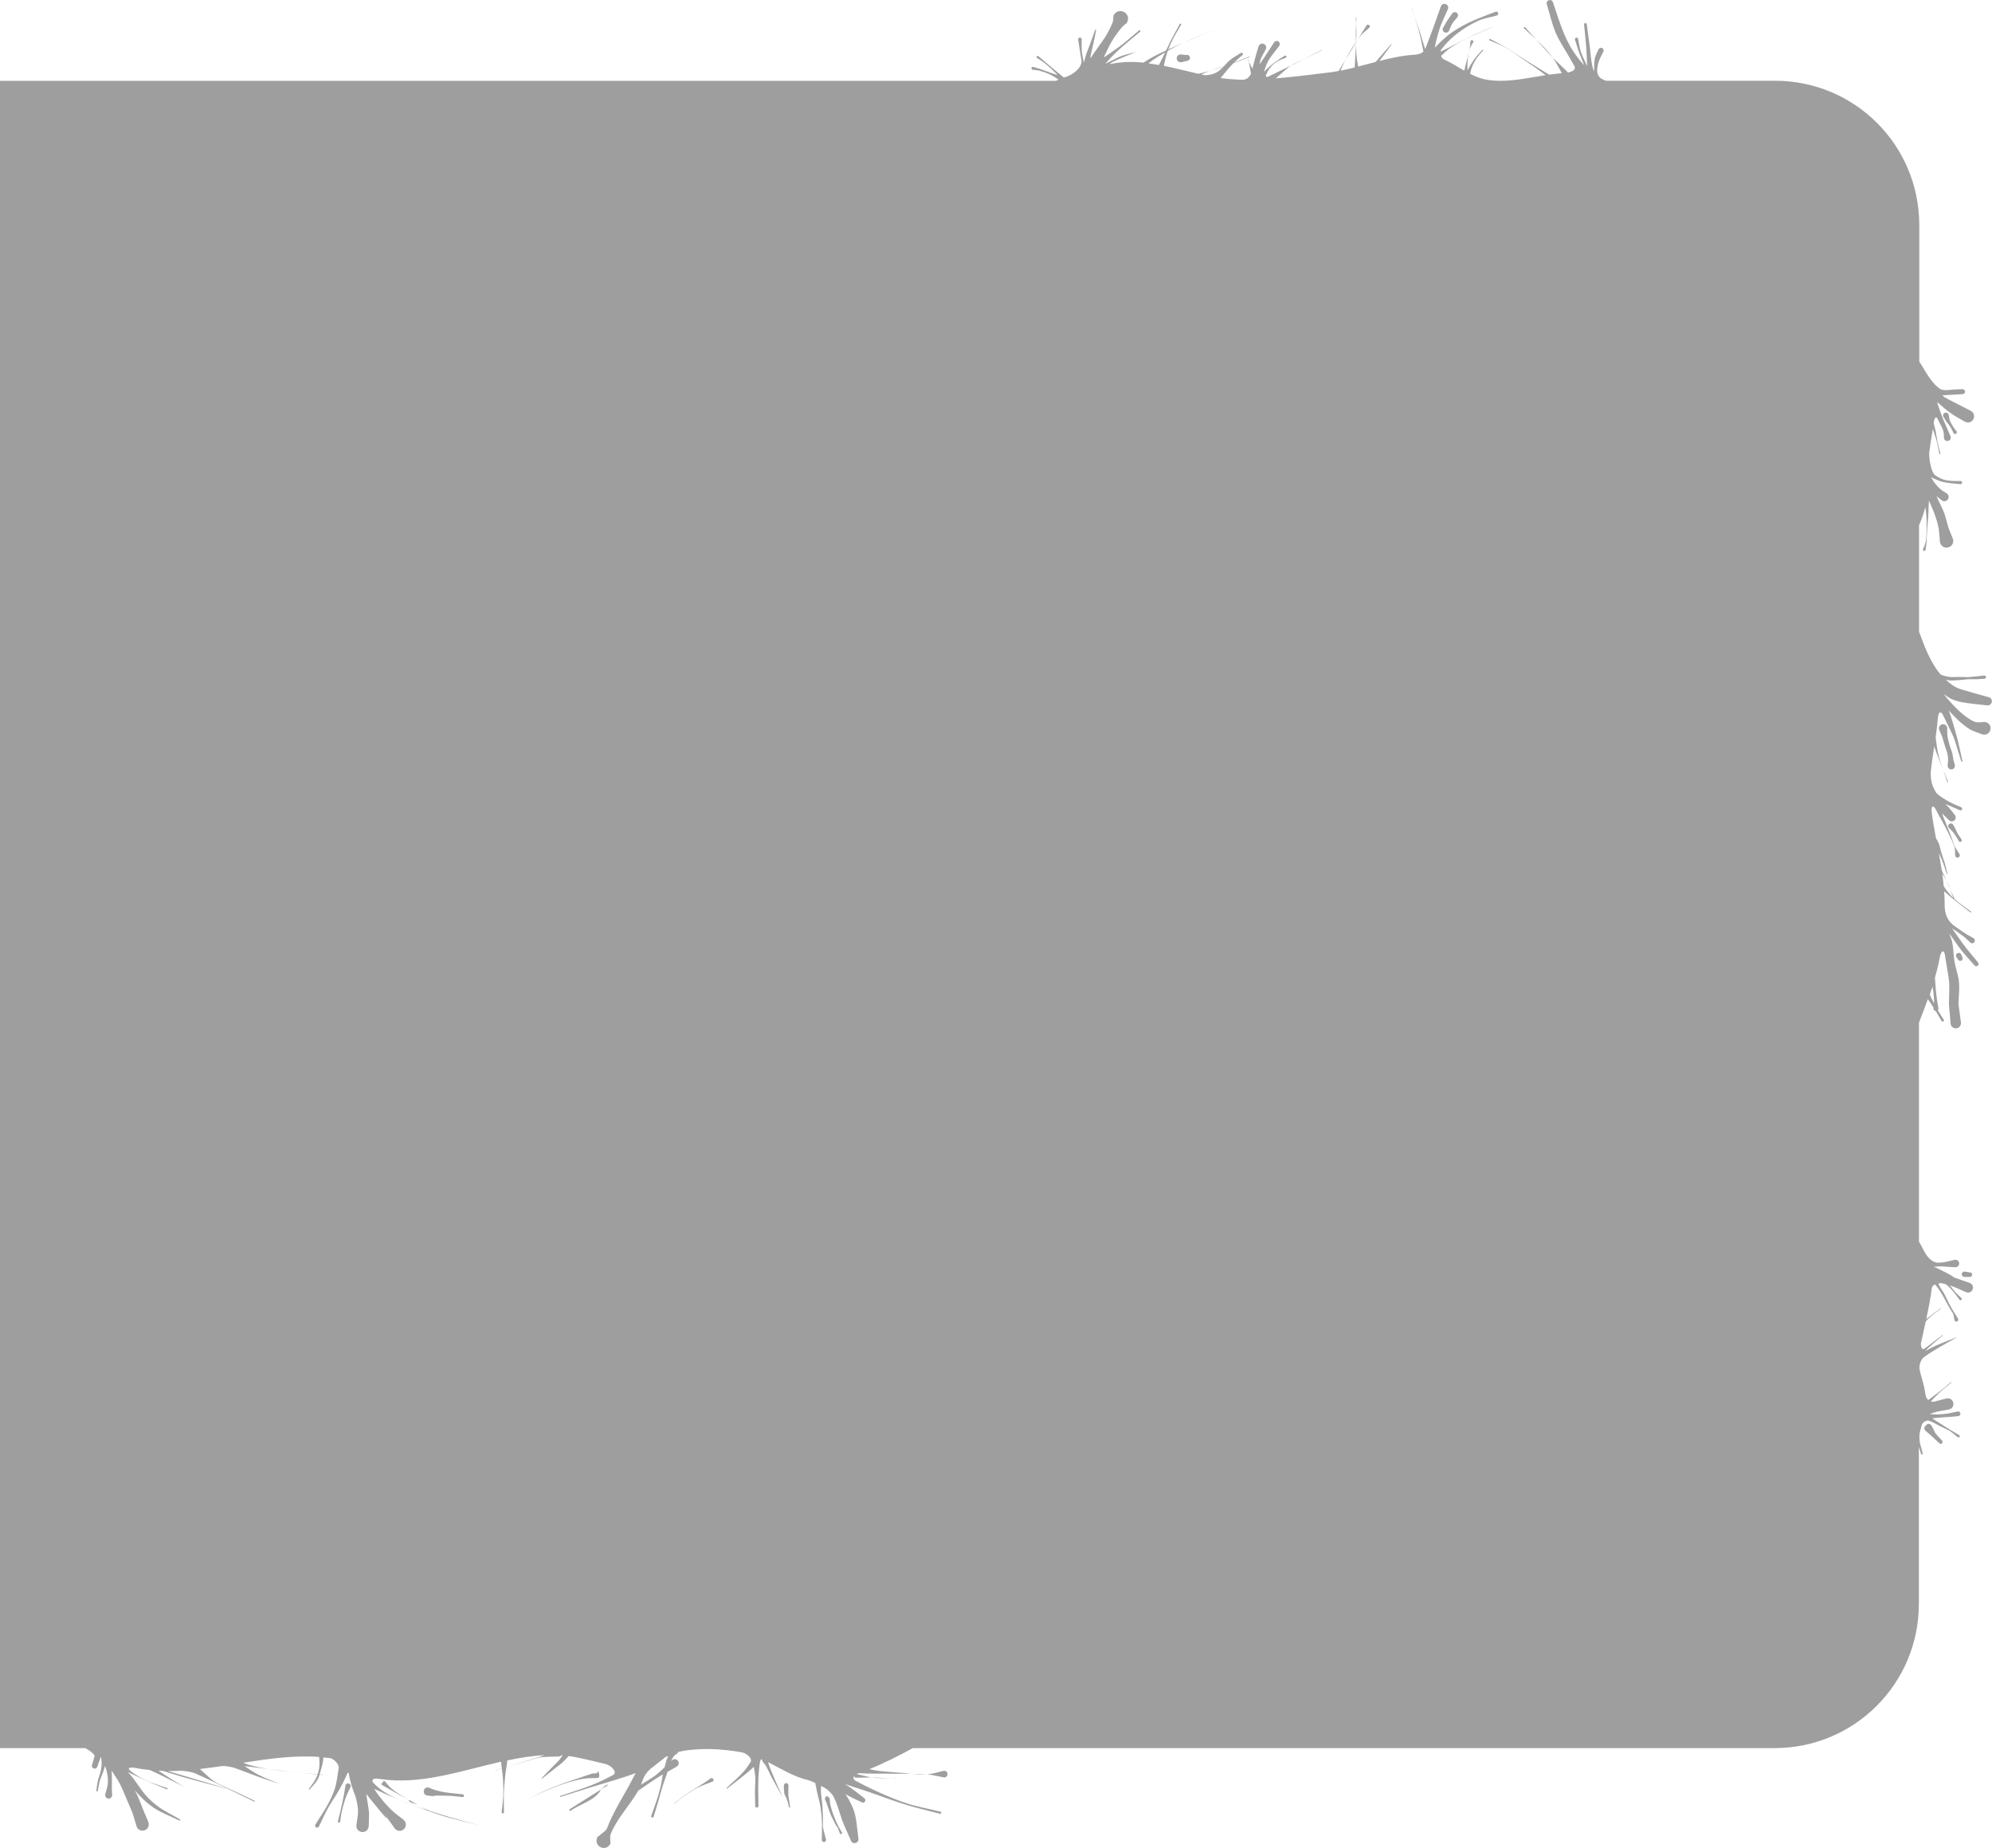 <?xml version="1.0" encoding="UTF-8" standalone="no"?>
<svg
   xmlns:dc="http://purl.org/dc/elements/1.1/"
   xmlns:cc="http://creativecommons.org/ns#"
   xmlns:rdf="http://www.w3.org/1999/02/22-rdf-syntax-ns#"
   xmlns:svg="http://www.w3.org/2000/svg"
   xmlns="http://www.w3.org/2000/svg"
   xmlns:sodipodi="http://sodipodi.sourceforge.net/DTD/sodipodi-0.dtd"
   xmlns:inkscape="http://www.inkscape.org/namespaces/inkscape"
   width="97.716mm"
   height="90.642mm"
   viewBox="0 0 97.716 90.642"
   version="1.1"
   id="svg5574"
   inkscape:version="1.0 (4035a4fb49, 2020-05-01)"
   sodipodi:docname="logogram_inventory_background.svg"
   inkscape:export-filename="D:\Calcatz\Icon Pack\Adventure Narative Inspired by Arrival\GUI\Inventory\png\logogram_inventory_background.png"
   inkscape:export-xdpi="96"
   inkscape:export-ydpi="96">
  <defs
     id="defs5568" />
  <sodipodi:namedview
     id="base"
     pagecolor="#ffffff"
     bordercolor="#666666"
     borderopacity="1.0"
     inkscape:pageopacity="0.0"
     inkscape:pageshadow="2"
     inkscape:zoom="0.91002265"
     inkscape:cx="162.78721"
     inkscape:cy="185.24584"
     inkscape:document-units="mm"
     inkscape:current-layer="layer1"
     inkscape:document-rotation="0"
     showgrid="false"
     fit-margin-top="0"
     fit-margin-left="0"
     fit-margin-right="0"
     fit-margin-bottom="0"
     inkscape:window-width="1366"
     inkscape:window-height="705"
     inkscape:window-x="-8"
     inkscape:window-y="-8"
     inkscape:window-maximized="1" />
  <g
     inkscape:label="Layer 1"
     inkscape:groupmode="layer"
     id="layer1"
     transform="translate(-50.487,-34.313)">
    <path
       sodipodi:nodetypes="cccssccccccsssscsscssscsscsccccscscsccscccsccsscsccsscsscccscscccccccccccccsccscccsccccsccccccscccccccccscccccccscscccscccsccsccccccsscccscsccccccccsccscscccsccscscccscccccccccsccsscccscsccccscccsscsccsccsccscccscscccsccsccccccscscsccccscccccccccccccccccccsccssccsccccccccssccccsccccccccscccscsccccccscsscscssccscccsccsscccccsccscsccccsccccccssssccscscssccscccssccsccccscssccsccccccccccccsscscccscccsccsccscccccccsccsscsccscccscscscccsccccscssccsccccccccsccccscccccsccccccccccccsccscccccssccsccsccccsscccscccccccccccccsscsccssccscccscsscscccscccsscsccscscscccccccsscsccccsccscccscccccsccsccccccscssccscsccsccsscccccccsccscccccccscsscscccssccccccscsccscsccccccssscccsccccccssccccscccccccscsccscsscsssccscssccccccccccccccccccccccssccsccscsssssccccscssccsccccccccccscsccsccsscccscscccccsscccccccsccccssccsccssssccscssccccccccssscsscsscsccccccccccsscscccscccccscsccscssssscscsscscccccscccsscccccccccccsccscccsccccccccccccsccccssccscccccccccccccccscscccc"
       id="rect7079"
       style="fill:#000000;fill-opacity:0.38;stroke-width:1.365;stroke-linecap:round;paint-order:markers stroke fill"
       d="m 126.525,34.313 -0.016,0.006 c -0.096,-2.14e-4 -0.189,0.089 -0.142,0.215 0.144,0.46 0.244,0.937 0.432,1.381 0.168,0.398 0.414,0.758 0.63,1.132 0.146,0.251 0.225,0.392 0.307,0.537 0.048,0.162 -0.14,0.249 -0.344,0.288 0,-0.014 -0.011,-0.027 -0.021,-0.041 -0.489,-0.471 -0.598,-0.572 -0.713,-0.69 0.174,0.238 0.301,0.506 0.443,0.764 -0.207,0.015 -0.415,0.04 -0.623,0.07 -0.11,-0.067 -0.218,-0.135 -0.328,-0.202 -0.295,-0.179 -0.589,-0.36 -0.882,-0.544 -0.315,-0.198 -0.621,-0.41 -0.94,-0.601 -0.239,-0.143 -0.49,-0.266 -0.734,-0.398 -0.045,-0.024 -0.079,0.041 -0.034,0.065 0.255,0.114 0.521,0.204 0.763,0.342 0.324,0.183 0.622,0.408 0.93,0.617 0.378,0.256 0.717,0.484 1.053,0.746 -0.733,0.115 -1.47,0.275 -2.195,0.277 h -0.024 c -0.24,-7.94e-4 -0.478,-0.018 -0.714,-0.062 -0.27,-0.05 -0.524,-0.154 -0.771,-0.281 0.046,-0.257 0.139,-0.484 0.303,-0.737 0.095,-0.146 0.22,-0.271 0.331,-0.406 0.021,-0.026 -0.016,-0.056 -0.036,-0.03 -0.117,0.135 -0.244,0.261 -0.351,0.404 -0.145,0.193 -0.267,0.391 -0.372,0.602 -0.027,-0.36 0.011,-0.713 0.115,-1.074 0.034,-0.114 0.112,-0.209 0.167,-0.314 0.031,-0.097 -0.107,-0.14 -0.138,-0.043 -0.013,0.119 -0.016,0.239 -0.038,0.356 -0.072,0.366 -0.186,0.723 -0.269,1.087 -0.33,-0.19 -0.655,-0.401 -0.995,-0.553 -0.059,-0.026 -0.112,-0.085 -0.144,-0.168 0.156,-0.139 0.299,-0.294 0.474,-0.408 0.728,-0.476 1.235,-0.654 2.021,-0.99 0.011,0 0,-0.014 0,-0.011 -0.332,0.143 -0.669,0.273 -0.995,0.428 -0.513,0.243 -1.004,0.532 -1.52,0.77 0,-0.027 0.011,-0.054 0.013,-0.083 0,0 0,-0.01 0.011,-0.012 0.452,-0.611 1.121,-1.093 1.8,-1.41 0.292,-0.136 0.619,-0.177 0.928,-0.266 0.132,-0.04 0.076,-0.227 -0.056,-0.187 -0.775,0.304 -1.383,0.503 -2.099,0.982 -0.301,0.202 -0.563,0.459 -0.819,0.716 -0.028,0.028 -0.037,0.038 -0.062,0.063 0.039,-0.24 0.105,-0.509 0.219,-0.882 0.107,-0.347 0.282,-0.669 0.422,-1.003 0.093,-0.245 -0.254,-0.377 -0.347,-0.132 -0.124,0.349 -0.244,0.699 -0.371,1.046 -0.243,0.661 -0.336,0.881 -0.396,1.039 v 0 -5.29e-4 c -0.104,-0.294 -0.181,-0.597 -0.278,-0.893 -0.084,-0.255 -0.173,-0.509 -0.261,-0.762 0.196,0.619 0.279,0.857 0.433,1.678 0.011,0.034 0.013,0.068 0.018,0.102 -0.125,0.121 -0.327,0.151 -0.446,0.158 -0.573,0.03 -1.142,0.156 -1.712,0.303 0.09,-0.127 0.233,-0.296 0.593,-0.804 0.011,-0.015 -0.011,-0.031 -0.021,-0.016 -0.517,0.601 -0.65,0.736 -0.754,0.868 -0.286,0.076 -0.572,0.151 -0.858,0.225 -0.08,-0.389 -0.097,-0.576 -0.104,-1.121 -0.018,0.342 -0.039,0.702 -0.066,1.166 -0.233,0.058 -0.466,0.114 -0.7,0.158 0.075,-0.183 0.155,-0.361 0.241,-0.533 -0.14,0.232 -0.29,0.48 -0.331,0.548 -0.13,0.023 -0.261,0.047 -0.392,0.063 -0.894,0.111 -1.792,0.227 -2.691,0.299 0.397,-0.348 0.585,-0.521 0.727,-0.619 -0.185,0.092 -0.33,0.162 -0.99,0.483 -0.089,0.044 -0.231,0.133 -0.223,-0.016 0.113,-0.249 0.235,-0.446 0.491,-0.636 0.143,-0.106 0.325,-0.149 0.487,-0.223 0.069,-0.039 0.013,-0.137 -0.055,-0.098 -0.151,0.1 -0.308,0.19 -0.453,0.298 -0.191,0.143 -0.392,0.308 -0.563,0.493 0.178,-0.61 0.321,-0.703 0.746,-1.272 0.121,-0.178 -0.131,-0.349 -0.252,-0.171 -0.155,0.239 -0.308,0.479 -0.465,0.717 -0.114,0.172 -0.18,0.262 -0.247,0.354 0.013,-0.057 0.018,-0.101 0.035,-0.171 0.053,-0.208 0.186,-0.386 0.279,-0.579 0.087,-0.256 -0.276,-0.379 -0.363,-0.123 -0.063,0.217 -0.133,0.431 -0.188,0.65 -0.051,0.203 -0.086,0.333 -0.113,0.441 -0.044,-0.084 -0.082,-0.16 -0.177,-0.347 -0.011,-0.046 -0.013,-0.061 -0.021,-0.115 0.011,0.023 -0.026,0.034 -0.033,0.011 0.035,0.071 0.024,0.048 0.054,0.105 0.059,0.331 0.093,0.496 0.112,0.584 -0.099,0.212 -0.248,0.301 -0.399,0.3 -0.113,-7.93e-4 -0.227,-2.64e-4 -0.34,-0.01 -0.252,-0.01 -0.503,-0.036 -0.754,-0.071 0.011,-0.013 0.021,-0.025 0.031,-0.038 0.165,-0.21 0.414,-0.509 0.596,-0.69 0.263,-0.093 0.523,-0.196 0.784,-0.294 0.018,-0.01 0.011,-0.033 -0.011,-0.027 -0.271,0.107 -0.506,0.199 -0.746,0.292 0.132,-0.128 0.276,-0.245 0.413,-0.368 0.07,-0.057 -0.011,-0.157 -0.081,-0.099 -0.169,0.108 -0.349,0.2 -0.506,0.325 -0.119,0.095 -0.218,0.211 -0.324,0.321 -0.223,0.068 -0.446,0.139 -0.665,0.22 0.236,-0.068 0.451,-0.138 0.657,-0.21 -0.021,0.022 -0.041,0.045 -0.063,0.066 -0.058,0.056 -0.119,0.109 -0.18,0.162 -0.252,0.173 -0.58,0.226 -0.762,0.187 -0.029,-0.01 -0.057,-0.014 -0.086,-0.02 0.117,-0.056 0.234,-0.11 0.354,-0.157 0.026,-0.01 0.052,-0.018 0.079,-0.028 -0.028,0.01 -0.051,0.016 -0.079,0.024 -0.167,0.047 -0.335,0.088 -0.505,0.125 -0.564,-0.13 -1.127,-0.276 -1.69,-0.392 0.059,-0.294 0.102,-0.493 0.191,-0.735 0.183,-0.102 0.367,-0.201 0.554,-0.294 0.069,-0.035 0.141,-0.066 0.211,-0.099 -0.071,0.031 -0.144,0.06 -0.215,0.092 -0.157,0.07 -0.338,0.149 -0.528,0.234 0.045,-0.115 0.103,-0.246 0.181,-0.412 0.13,-0.277 0.302,-0.533 0.453,-0.799 0.026,-0.047 -0.04,-0.083 -0.066,-0.037 -0.147,0.271 -0.301,0.539 -0.441,0.814 -0.081,0.16 -0.157,0.322 -0.233,0.484 -0.374,0.17 -0.771,0.365 -1.105,0.595 -0.393,-0.039 -0.787,-0.05 -1.182,0 -0.156,0.018 -0.323,0.045 -0.493,0.078 0.039,-0.03 0.081,-0.061 0.135,-0.094 0.197,-0.12 1.024,-0.444 1.18,-0.507 -0.237,0.065 -0.48,0.113 -0.711,0.195 -0.179,0.064 -0.344,0.16 -0.515,0.242 -0.17,0.082 -0.233,0.113 -0.292,0.144 0.623,-0.701 0.928,-0.916 1.706,-1.569 0.047,-0.036 0,-0.103 -0.051,-0.066 -0.323,0.266 -0.628,0.553 -0.967,0.797 -0.379,0.274 -0.603,0.426 -0.763,0.529 0.295,-0.607 0.361,-0.821 0.862,-1.45 0.077,-0.096 0.182,-0.165 0.273,-0.247 0.258,-0.465 -0.399,-0.83 -0.657,-0.365 -0.016,0.117 0,0.241 -0.044,0.35 -0.307,0.759 -0.608,1.017 -1.065,1.723 -0.011,0.011 -0.013,0.023 -0.021,0.034 0,-0.239 0.062,-0.258 0.28,-1.379 0.011,-0.034 -0.039,-0.047 -0.048,-0.013 -0.477,1.328 -0.444,1.129 -0.55,1.596 -0.041,-0.163 -0.077,-0.329 -0.099,-0.504 -0.026,-0.211 -0.011,-0.425 -0.011,-0.637 -0.013,-0.124 -0.187,-0.107 -0.175,0.017 0.033,0.211 0.069,0.421 0.1,0.632 0.03,0.203 0.05,0.327 0.067,0.429 -0.016,0.379 -0.465,0.657 -0.733,0.754 -0.038,0.014 -0.076,0.03 -0.114,0.044 l -0.045,-0.018 c -0.011,-0.01 -0.016,-0.014 -0.024,-0.021 -0.137,-0.116 -0.278,-0.228 -0.416,-0.343 -0.123,-0.103 -0.629,-0.533 -0.784,-0.665 -0.06,-0.047 -0.126,0.038 -0.066,0.085 0.122,0.082 0.25,0.157 0.365,0.248 0.2,0.157 0.44,0.378 0.638,0.589 -0.035,-0.01 -0.056,-0.014 -0.344,-0.113 -0.802,-0.278 -0.207,-0.093 -0.844,-0.283 -0.098,-0.023 -0.13,0.115 -0.033,0.138 0.114,0.016 0.231,0.018 0.342,0.048 0.347,0.095 0.595,0.208 0.889,0.409 0.013,0.01 0.027,0.023 0.04,0.034 -0.046,0.018 -0.092,0.037 -0.138,0.055 H 50.487 v 81.776 h 4.192 c 0.217,0.126 0.436,0.275 0.452,0.408 0,0.01 0,-5e-5 -0.011,0.014 -0.037,0.129 -0.076,0.257 -0.114,0.386 -0.074,0.181 0.181,0.286 0.255,0.105 0.047,-0.132 0.09,-0.267 0.142,-0.397 0.016,-0.043 0.021,-0.049 0.034,-0.082 0,0.01 0.011,0.013 0.013,0.02 0.024,0.257 0.042,0.343 -0.021,0.661 -0.032,0.163 -0.103,0.316 -0.139,0.478 -0.036,0.159 -0.051,0.322 -0.077,0.483 -0.011,0.052 0.063,0.067 0.073,0.015 0.032,-0.158 0.05,-0.319 0.094,-0.473 0.047,-0.163 0.124,-0.316 0.178,-0.477 0.05,-0.147 0.064,-0.2 0.084,-0.268 0.073,0.213 0.129,0.446 0.138,0.646 0.013,0.308 -0.053,0.478 -0.132,0.749 -0.034,0.241 0.307,0.29 0.342,0.049 -0.011,-0.11 -0.016,-0.219 -0.016,-0.329 0,-0.296 0.013,-0.594 -0.016,-0.89 0.141,0.208 0.282,0.416 0.4,0.637 0.139,0.262 0.241,0.542 0.359,0.813 0.343,0.792 0.23,0.491 0.456,1.248 0.109,0.424 0.708,0.27 0.6,-0.153 -0.091,-0.215 -0.184,-0.43 -0.273,-0.645 -0.097,-0.235 -0.178,-0.477 -0.287,-0.706 -0.035,-0.074 -0.076,-0.145 -0.114,-0.217 0.284,0.316 0.564,0.611 0.969,0.876 0.377,0.245 0.806,0.398 1.209,0.597 0.039,0.024 0.073,-0.032 0.034,-0.055 -0.375,-0.225 -0.779,-0.406 -1.126,-0.673 -0.69,-0.532 -0.767,-0.847 -1.272,-1.475 -0.052,-0.064 -0.112,-0.121 -0.172,-0.179 0.175,0.082 0.349,0.165 0.524,0.245 0.808,0.369 0.684,0.311 1.403,0.606 0.04,0.015 0.061,-0.041 0.021,-0.056 -0.508,-0.175 -0.929,-0.298 -1.409,-0.575 -0.222,-0.128 -0.346,-0.228 -0.457,-0.33 -0.081,-0.149 0.228,-0.1 0.309,-0.083 0.232,0.046 0.466,0.077 0.7,0.101 0.187,0.076 0.432,0.195 0.545,0.25 0.357,0.174 0.798,0.402 1.15,0.583 -0.2,-0.121 -0.402,-0.239 -0.6,-0.365 -0.449,-0.286 -0.58,-0.373 -0.6,-0.39 -0.019,-0.01 -0.049,-0.029 -0.075,-0.044 0.076,0 0.153,0.01 0.229,0.01 0.344,0.098 0.683,0.216 1.027,0.312 0.684,0.19 1.372,0.368 2.058,0.552 0.011,0 0.011,-0.01 0,-0.01 -0.681,-0.203 -1.362,-0.403 -2.042,-0.61 -0.266,-0.081 -0.534,-0.156 -0.8,-0.237 0.176,2e-4 0.352,-5.3e-4 0.528,-0.012 0.232,-0.011 0.546,0.035 0.782,0.113 1.124,0.51 0.744,0.335 2.923,1.397 0.028,0.013 0.047,-0.027 0.019,-0.04 -2.193,-1.07 -1.741,-0.69 -2.68,-1.559 0.348,-0.04 0.698,-0.087 1.048,-0.14 0.155,-0.023 0.402,0.02 0.606,0.073 0.397,0.134 0.783,0.297 1.178,0.437 0.359,0.128 0.721,0.244 1.082,0.366 -0.347,-0.15 -0.705,-0.279 -1.042,-0.451 -0.192,-0.098 -0.438,-0.259 -0.681,-0.424 0.063,0.01 0.126,0.01 0.189,0.018 0.304,0.037 0.607,0.08 0.91,0.116 0.046,0 0.043,-1.8e-4 0.086,0.01 -0.312,-0.049 -0.624,-0.109 -0.973,-0.21 -0.099,-0.029 -0.19,-0.064 -0.278,-0.103 1.249,-0.197 2.496,-0.373 3.721,-0.284 0.016,0.208 0.03,0.441 -0.011,0.62 -0.016,0.076 -0.036,0.153 -0.061,0.227 -0.331,-0.027 -0.662,-0.053 -0.992,-0.087 -0.056,0 -0.103,-0.01 -0.157,-0.015 0.274,0.03 0.65,0.066 1.145,0.115 -0.027,0.078 -0.059,0.153 -0.096,0.226 -0.089,0.172 -0.218,0.321 -0.327,0.481 -0.021,0.027 0.019,0.055 0.038,0.028 0.126,-0.158 0.28,-0.3 0.38,-0.475 0.045,-0.078 0.076,-0.163 0.102,-0.25 0.066,0.01 0.065,0.01 0.139,0.014 0.011,0 0.013,-0.015 0,-0.016 -0.046,0 -0.091,-0.01 -0.137,-0.012 0.021,-0.073 0.042,-0.148 0.064,-0.221 0.091,-0.307 0.106,-0.421 0.125,-0.611 0.109,0.011 0.218,0.019 0.326,0.034 0.132,0.019 0.399,0.23 0.427,0.452 -0.049,0.343 -0.117,0.819 -0.194,1.045 -0.246,0.714 -0.556,1.126 -0.954,1.759 -0.07,0.121 0.102,0.22 0.172,0.099 0.15,-0.302 0.285,-0.611 0.448,-0.906 0.164,-0.297 0.365,-0.572 0.532,-0.867 0.215,-0.378 0.321,-0.611 0.438,-0.881 0.019,0.016 0.03,0.026 0.047,0.04 0.013,0.074 0.021,0.191 0.136,0.6 0.067,0.238 0.183,0.463 0.237,0.704 0.136,0.605 0.078,0.681 0,1.246 -0.019,0.429 0.589,0.456 0.607,0.026 0.019,-0.907 0.044,-0.429 -0.098,-1.405 -0.011,-0.049 -0.011,-0.099 -0.016,-0.149 0.061,0.079 0.108,0.141 0.189,0.243 1.888,2.341 -0.282,-0.618 1.205,1.451 0.296,0.314 0.74,-0.105 0.443,-0.419 -0.211,-0.172 -0.44,-0.326 -0.634,-0.518 -0.241,-0.24 -0.465,-0.499 -0.665,-0.775 -0.043,-0.059 -0.101,-0.152 -0.157,-0.24 0.387,0.185 0.801,0.37 1.232,0.547 -0.063,-0.028 -0.127,-0.056 -0.19,-0.087 -0.545,-0.265 -0.836,-0.493 -1.105,-0.775 -0.095,-0.226 0.169,-0.193 0.356,-0.164 1.977,0.299 3.945,-0.4 5.927,-0.849 0.016,0.131 0.027,0.222 0.041,0.323 -0.109,0.033 -0.218,0.064 -0.326,0.096 0,-7.9e-4 0.011,-1.8e-4 0,0.01 0.108,-0.033 0.217,-0.066 0.325,-0.1 0.055,0.413 0.09,0.711 0.07,1.381 -0.011,0.255 -0.052,0.507 -0.078,0.761 0,0.082 0.115,0.083 0.116,0 -0.013,-0.853 -0.035,-0.855 0.06,-1.797 0.013,-0.139 0.037,-0.277 0.059,-0.414 0.019,-0.108 0.032,-0.216 0.045,-0.325 0.604,-0.128 1.209,-0.224 1.817,-0.257 -0.285,0.116 -0.309,0.106 -1.341,0.422 -0.174,0.053 -0.347,0.106 -0.521,0.16 0.174,-0.052 0.348,-0.105 0.522,-0.154 1.429,-0.4 0.871,-0.317 2.072,-0.365 0.047,-0.01 0.079,-0.032 0.103,-0.058 h 0.056 c -0.22,0.346 -0.165,0.215 -1.023,1.119 -0.019,0.015 0.011,0.039 0.021,0.024 1.082,-0.867 0.909,-0.671 1.303,-1.106 0.594,0.088 1.185,0.252 1.775,0.384 0.283,0.063 0.601,0.36 0.436,0.529 -0.349,0.19 -0.707,0.364 -1.077,0.513 -0.508,0.204 -1.035,0.357 -1.552,0.535 -0.03,0.01 -0.016,0.052 0.013,0.043 0.524,-0.165 1.046,-0.332 1.571,-0.494 0.706,-0.218 1.423,-0.413 2.117,-0.67 -0.109,0.21 -0.217,0.418 -0.346,0.654 -0.209,0.383 -0.437,0.757 -0.64,1.143 -0.651,1.236 -0.174,0.764 -0.885,1.336 -0.226,0.451 0.411,0.771 0.637,0.32 0,-0.158 -0.044,-0.329 0.016,-0.476 0.3,-0.749 0.919,-1.384 1.316,-2.067 0.011,-0.014 0.013,-0.03 0.021,-0.045 0.793,-0.546 0.94,-0.643 1.212,-0.798 -0.03,0.181 -0.052,0.363 -0.093,0.542 -0.129,0.562 -0.282,0.943 -0.473,1.485 -0.029,0.084 0.09,0.125 0.119,0.041 0.076,-0.25 0.155,-0.5 0.228,-0.75 0.073,-0.25 0.136,-0.504 0.213,-0.752 0.069,-0.222 0.155,-0.438 0.228,-0.659 0,-0.014 0.011,-0.025 0.013,-0.039 0.142,-0.079 0.15,-0.085 0.451,-0.256 0.229,-0.153 0.013,-0.478 -0.217,-0.325 -0.032,0.028 -0.035,0.033 -0.065,0.059 0.037,-0.084 0.08,-0.166 0.145,-0.249 0.045,-0.057 0.115,-0.09 0.172,-0.135 0.019,-0.023 0.026,-0.046 0.034,-0.069 1.016,-0.221 2.097,-0.162 3.121,0.019 0.157,0.028 0.498,0.217 0.446,0.447 -0.095,0.157 -0.195,0.309 -0.309,0.444 -0.266,0.314 -0.589,0.575 -0.884,0.862 -0.021,0.018 0,0.047 0.024,0.029 0.529,-0.417 0.904,-0.686 1.314,-1.066 0.021,0.166 0.063,0.33 0.071,0.498 0.013,0.239 -0.016,0.48 -0.016,0.719 0,0.231 0.011,0.462 0.013,0.694 0,0.112 0.159,0.112 0.159,0 -0.011,-0.443 -0.019,-0.971 0,-1.413 0.011,-0.203 0.035,-0.405 0.053,-0.607 0.013,-0.07 0.028,-0.14 0.041,-0.21 0.024,-0.024 0.044,-0.042 0.068,-0.067 h 0.011 c 0,0 0,2.7e-4 0,0.01 v 5.3e-4 c 0,0.135 0.145,0.228 0.208,0.347 0.091,0.171 0.171,0.348 0.256,0.522 0.185,0.335 0.37,0.669 0.555,1.004 -0.073,-0.165 -0.558,-1.242 -0.677,-1.587 -0.016,-0.047 -0.028,-0.095 -0.041,-0.144 0.648,0.331 1.28,0.724 1.952,0.88 0.087,0.02 0.22,0.076 0.36,0.141 0.013,0.078 0.04,0.205 0.089,0.439 0.052,0.249 0.132,0.492 0.167,0.743 0.102,0.723 0.077,0.958 0.064,1.613 0.011,0.148 0.22,0.134 0.21,-0.014 -0.268,-1.067 -0.096,-0.187 -0.175,-1.611 -0.013,-0.25 -0.067,-0.498 -0.076,-0.749 0,-0.092 0,-0.184 0.011,-0.276 0.105,0.057 0.2,0.111 0.278,0.162 0.097,0.08 0.189,0.164 0.265,0.263 0.198,0.258 0.394,1.02 0.495,1.28 0.124,0.318 0.272,0.627 0.408,0.941 0.065,0.268 0.443,0.177 0.379,-0.091 -0.121,-0.876 -0.067,-1.161 -0.476,-1.902 -0.051,-0.093 -0.107,-0.177 -0.166,-0.258 0.021,0.013 0.043,0.029 0.066,0.041 0.235,0.134 0.485,0.24 0.728,0.36 0.141,0.093 0.274,-0.107 0.132,-0.2 -0.216,-0.165 -0.427,-0.336 -0.647,-0.494 -0.096,-0.069 -0.197,-0.131 -0.298,-0.194 0.352,0.115 0.704,0.228 1.055,0.347 0.636,0.216 1.263,0.459 1.905,0.657 0.56,0.173 1.133,0.302 1.7,0.453 0.072,0.02 0.1,-0.082 0.028,-0.102 -0.567,-0.141 -1.148,-0.238 -1.702,-0.424 -0.769,-0.259 -1.708,-0.683 -2.51,-1.117 -0.065,-0.094 -0.073,-0.163 -0.032,-0.217 0,0.042 0.024,0.083 0.084,0.093 0.462,-0.01 0.623,-0.016 0.758,-0.015 -0.127,-0.023 -0.287,-0.064 -0.704,-0.166 0.024,-0.01 0.043,-0.022 0.072,-0.032 0.011,0 0.019,-0.01 0.026,-0.01 0.885,0.036 0.106,0.01 2.006,0.028 0.194,0 0.389,7.9e-4 0.583,0 -0.193,-0.016 -0.387,-0.036 -0.579,-0.051 -0.987,-0.076 -1.1,-0.079 -1.489,-0.175 0.718,-0.289 1.445,-0.655 2.131,-1.031 h 42.266 c 3.926,0 7.086,-3.16 7.086,-7.085 v -7.688 c 0.036,0.117 0.077,0.241 0.106,0.338 0.016,0.057 0.097,0.033 0.081,-0.024 -0.044,-0.165 -0.09,-0.329 -0.131,-0.495 -0.011,-0.027 -0.011,-0.023 -0.011,-0.046 -0.033,-0.202 -0.018,-0.442 0.016,-0.557 0.029,-0.1 0.057,-0.199 0.082,-0.296 0.026,-0.097 0.166,-0.217 0.32,-0.215 0.043,0.013 0.09,0.031 0.157,0.059 0.139,0.059 0.269,0.14 0.404,0.207 0.66,0.33 0.319,0.108 0.886,0.555 0.075,0.046 0.141,-0.06 0.066,-0.106 -0.542,-0.321 -0.353,-0.203 -0.897,-0.549 -0.074,-0.047 -0.257,-0.167 -0.425,-0.271 0.083,-0.01 0.125,-0.017 0.256,-0.03 0.209,-0.02 0.42,-0.028 0.629,-0.045 0.13,-0.01 0.26,-0.025 0.39,-0.037 0.161,-0.016 0.138,-0.244 -0.024,-0.228 -0.406,0.088 -0.547,0.134 -1.009,0.145 -0.123,0 -0.245,-0.01 -0.368,-0.015 0.06,-0.023 0.11,-0.044 0.186,-0.069 0.247,-0.083 0.511,-0.105 0.766,-0.158 0.377,-0.112 0.218,-0.646 -0.158,-0.533 -0.19,0.05 -0.381,0.1 -0.571,0.15 0,0 0,-10e-4 0,-10e-4 -0.065,0.01 -0.118,1.9e-4 -0.165,-0.01 0.092,-0.107 0.209,-0.224 0.451,-0.456 0.173,-0.166 0.367,-0.309 0.551,-0.464 0.016,-0.014 0,-0.037 -0.018,-0.023 -0.186,0.153 -0.368,0.312 -0.557,0.46 -0.365,0.286 -0.484,0.368 -0.556,0.415 -0.094,-0.085 -0.131,-0.222 -0.145,-0.333 -0.054,-0.451 -0.203,-0.778 -0.277,-1.18 -0.024,-0.121 0.011,-0.4 0.187,-0.572 0.429,-0.327 1.19,-0.734 1.628,-0.983 0.011,0 0,-0.01 0,-0.01 -0.341,0.137 -0.687,0.26 -1.022,0.411 -0.136,0.061 -0.326,0.161 -0.519,0.265 0.247,-0.266 0.475,-0.428 0.87,-0.772 0.013,-0.01 0,-0.027 -0.013,-0.018 -0.282,0.212 -0.559,0.428 -0.844,0.636 -0.029,0.021 -0.059,0.04 -0.088,0.06 -0.125,0.013 -0.147,-0.228 -0.133,-0.288 0.058,-0.267 0.148,-0.665 0.234,-1.063 0.044,-0.056 0.089,-0.109 0.135,-0.155 0.185,-0.183 0.408,-0.323 0.613,-0.485 0.011,-0.01 0,-0.023 -0.013,-0.014 -0.211,0.155 -0.428,0.305 -0.634,0.467 -0.031,0.025 -0.046,0.039 -0.074,0.062 0.11,-0.518 0.216,-1.057 0.267,-1.485 0.013,-0.109 0.068,-0.173 0.165,-0.215 0.116,0.14 0.201,0.249 0.362,0.518 0.099,0.165 0.18,0.34 0.275,0.507 0.318,0.561 0.221,0.246 0.317,0.735 0.056,0.124 0.232,0.044 0.175,-0.08 -0.152,-0.24 -0.282,-0.438 -0.42,-0.697 -0.091,-0.171 -0.164,-0.35 -0.256,-0.52 -0.081,-0.149 -0.189,-0.282 -0.263,-0.434 -0.011,-0.024 -0.018,-0.049 -0.026,-0.074 0.045,-0.01 0.091,-0.014 0.148,-0.018 0.069,0.016 0.138,0.033 0.207,0.051 0.016,0.012 0.034,0.022 0.05,0.035 0.303,0.26 0.4,0.421 0.628,0.727 0.057,0.068 0.153,-0.013 0.096,-0.081 -0.105,-0.102 -0.216,-0.197 -0.313,-0.307 -0.089,-0.1 -0.17,-0.207 -0.251,-0.314 0.011,0 0.018,-1.83e-4 0.027,0.01 0.258,0.086 0.501,0.211 0.751,0.317 0.316,0.136 0.508,-0.311 0.192,-0.447 -1.545,-0.551 0,0.044 -1.685,-0.766 -0.024,-0.012 -0.05,-0.02 -0.075,-0.028 0.404,-0.031 0.352,-0.019 1.052,0.025 0.262,-0.01 0.252,-0.377 -0.011,-0.37 -0.219,0.045 -0.434,0.119 -0.657,0.134 -0.079,0.01 -0.159,0.01 -0.238,0.01 -0.332,-0.071 -0.531,-0.381 -0.64,-0.6 -0.073,-0.147 -0.152,-0.293 -0.235,-0.435 V 84.472 c 0.151,-0.385 0.301,-0.774 0.434,-1.152 0.076,0.103 0.164,0.233 0.278,0.41 0,0.019 0,0.037 0,0.056 0.011,0.074 0.058,0.11 0.111,0.114 0.098,0.161 0.191,0.325 0.286,0.488 0.047,0.074 0.151,0.01 0.104,-0.067 -0.096,-0.153 -0.196,-0.303 -0.289,-0.458 0.021,-0.024 0.036,-0.058 0.031,-0.103 -0.024,-0.151 -0.055,-0.301 -0.075,-0.453 -0.048,-0.346 -0.075,-0.693 -0.096,-1.041 0.042,-0.145 0.08,-0.284 0.112,-0.416 0.044,-0.181 0.084,-0.364 0.119,-0.547 0.053,-0.274 0.158,-0.462 0.249,-0.208 0.027,0.155 0.05,0.312 0.076,0.467 0.195,1.156 0.145,0.837 0.132,2.024 0.026,0.299 0.052,0.599 0.077,0.898 0.011,0.362 0.518,0.356 0.512,-0.01 -0.042,-0.306 -0.084,-0.611 -0.125,-0.917 0.011,-0.358 0.061,-0.718 0.027,-1.075 -0.032,-0.342 -0.162,-0.667 -0.22,-1.006 -0.056,-0.325 -0.046,-0.661 -0.121,-0.981 -0.032,-0.137 -0.086,-0.268 -0.141,-0.398 0.027,0.036 0.048,0.061 0.077,0.099 0.179,0.24 0.338,0.496 0.524,0.73 0.203,0.255 0.428,0.491 0.641,0.736 0.106,0.119 0.274,-0.031 0.169,-0.149 -0.631,-0.767 -0.568,-0.658 -1.123,-1.46 -0.048,-0.069 -0.096,-0.139 -0.144,-0.208 0.05,0.033 0.1,0.066 0.149,0.1 0.526,0.375 0.409,0.282 0.763,0.613 0.166,0.093 0.297,-0.141 0.131,-0.234 -0.364,-0.203 -0.361,-0.192 -0.797,-0.502 -0.075,-0.053 -0.149,-0.107 -0.224,-0.161 0,-5.29e-4 0.011,-2.65e-4 0.011,5.29e-4 -0.427,-0.359 -0.396,-0.837 -0.4,-1.15 0,-0.163 -0.011,-0.325 -0.021,-0.487 0.412,0.378 0.735,0.611 1.284,1.038 0.026,0.02 0.055,-0.016 0.029,-0.036 -0.267,-0.208 -0.557,-0.39 -0.807,-0.618 0,0 0,1.79e-4 0,-0.01 -0.07,-0.158 -0.139,-0.316 -0.208,-0.473 0.051,0.142 0.099,0.286 0.149,0.428 -0.011,-0.01 -0.013,-0.011 -0.021,-0.018 -0.199,-0.199 -0.334,-0.375 -0.448,-0.558 -0.018,-0.204 -0.043,-0.407 -0.072,-0.61 0.067,0.102 0.133,0.205 0.193,0.311 -0.066,-0.146 -0.137,-0.3 -0.217,-0.477 -0.043,-0.284 -0.094,-0.568 -0.146,-0.852 0.211,0.439 0.22,0.515 0.392,1.015 0.011,0.022 0.037,0.012 0.031,-0.01 -0.356,-1.374 0.03,0.061 -0.308,-1.059 -0.036,-0.119 -0.054,-0.242 -0.095,-0.359 -0.039,-0.111 -0.098,-0.21 -0.158,-0.308 -0.08,-0.425 -0.156,-0.85 -0.21,-1.277 -0.024,-0.196 0.021,-0.39 0.159,-0.202 0.011,0.01 0.011,0.01 0.011,0.01 0.208,0.407 0.446,0.799 0.646,1.21 0.112,0.23 0.23,0.458 0.303,0.703 0.041,0.136 0.021,0.283 0.034,0.424 0.057,0.155 0.276,0.074 0.219,-0.081 -0.387,-0.603 -0.138,-0.159 -0.495,-1.072 -0.313,-0.801 -0.307,-0.711 -0.362,-0.935 0.097,0.112 0.21,0.209 0.315,0.314 0.179,0.208 0.474,-0.045 0.295,-0.253 -0.091,-0.111 -0.179,-0.227 -0.274,-0.335 -0.056,-0.064 -0.117,-0.123 -0.178,-0.183 0.052,0.02 0.104,0.039 0.156,0.061 0.183,0.079 0.366,0.16 0.549,0.24 0.104,0.045 0.169,-0.102 0.064,-0.147 -0.178,-0.08 -0.362,-0.147 -0.533,-0.24 -0.326,-0.176 -0.477,-0.276 -0.666,-0.442 -0.07,-0.098 -0.125,-0.201 -0.166,-0.304 0.084,0.084 0.107,0.112 -0.011,-0.014 -0.116,-0.296 -0.126,-0.593 -0.105,-0.795 0.041,-0.392 0.103,-0.784 0.163,-1.175 0.024,0.072 0.067,0.188 0.151,0.404 0.185,0.481 0.227,0.574 0.249,0.621 -0.073,-0.196 -0.139,-0.396 -0.198,-0.636 -0.046,-0.186 -0.067,-0.378 -0.096,-0.567 -0.016,-0.096 -0.024,-0.192 -0.037,-0.288 0.043,-0.295 0.082,-0.59 0.104,-0.885 0.018,-0.25 0.091,-0.437 0.225,-0.259 0,0.01 0,0.01 0.011,0.015 0.74,1.565 0.407,0.695 0.915,2.311 0.013,0.041 0.07,0.024 0.058,-0.017 -0.092,-0.399 -0.171,-0.802 -0.277,-1.198 -0.115,-0.43 -0.24,-0.858 -0.389,-1.276 0.28,0.317 0.568,0.614 0.973,0.887 0.201,0.135 0.444,0.191 0.666,0.286 0.428,0.108 0.582,-0.497 0.154,-0.606 -0.186,-0.01 -0.388,0.051 -0.558,-0.025 -0.521,-0.235 -1.107,-0.86 -1.486,-1.347 0.268,0.196 0.448,0.309 0.879,0.395 0.405,0.082 0.82,0.105 1.23,0.158 0.289,0.048 0.356,-0.36 0.067,-0.408 -0.354,-0.1 -0.71,-0.192 -1.062,-0.3 -0.178,-0.054 -0.363,-0.098 -0.527,-0.186 -0.174,-0.093 -0.331,-0.219 -0.48,-0.359 0.05,0.011 0.101,0.023 0.152,0.028 0.255,0.025 0.694,-0.032 0.945,-0.057 0.586,0 0.322,0.01 0.792,-0.02 0.114,-0.01 0.102,-0.169 -0.013,-0.161 -0.469,0.054 -0.207,0.026 -0.787,0.08 -0.155,0 -0.309,-0.01 -0.464,-0.01 -0.146,0 -0.293,0.015 -0.439,0 -0.154,-0.017 -0.299,-0.059 -0.439,-0.115 -0.347,-0.379 -0.685,-1.093 -0.84,-1.516 -0.072,-0.196 -0.146,-0.391 -0.222,-0.584 v -5.234 c 0.122,-0.277 0.23,-0.57 0.308,-0.881 0.021,0.147 0.042,0.294 0.051,0.442 0.013,0.203 0.011,0.407 0.011,0.611 -0.011,0.205 0,0.413 -0.034,0.615 -0.024,0.14 -0.096,0.268 -0.144,0.402 -0.018,0.09 0.109,0.113 0.126,0.024 0.109,-0.79 0.018,-0.043 0.081,-1.04 0.013,-0.204 0.04,-0.408 0.053,-0.612 0.011,-0.167 0.011,-0.335 0.016,-0.502 0.011,-0.087 0.011,-0.175 0.016,-0.262 0.117,0.268 0.237,0.535 0.329,0.813 0.179,0.54 0.169,0.712 0.209,1.216 0.096,0.455 0.74,0.319 0.643,-0.136 -0.296,-0.729 -0.147,-0.316 -0.419,-1.248 -0.112,-0.295 -0.268,-0.571 -0.391,-0.861 0.081,0.067 0.164,0.132 0.245,0.199 0.238,0.181 0.493,-0.155 0.255,-0.336 -0.11,-0.074 -0.231,-0.132 -0.328,-0.221 -0.179,-0.164 -0.322,-0.36 -0.442,-0.569 0.048,0.022 0.095,0.046 0.144,0.066 0.139,0.057 0.276,0.123 0.421,0.161 0.238,0.062 0.62,0.09 0.876,0.113 0.11,0 0.114,-0.152 0.011,-0.156 -0.283,0 -0.556,0.014 -0.835,-0.069 -0.139,-0.041 -0.262,-0.123 -0.39,-0.192 v -0.001 c -0.233,-0.143 -0.344,-0.901 -0.309,-1.174 0.049,-0.374 0.115,-0.744 0.169,-1.113 0.085,0.234 0.168,0.492 0.204,0.63 0.05,0.193 0.078,0.391 0.117,0.587 0.011,0.037 0.059,0.028 0.052,-0.01 -0.047,-0.195 -0.101,-0.388 -0.142,-0.584 -0.041,-0.195 -0.062,-0.394 -0.104,-0.589 -0.024,-0.107 -0.053,-0.213 -0.083,-0.319 0.036,-0.221 0.093,-0.389 0.194,-0.206 0.011,0.021 0.011,0.014 0.016,0.037 0.08,0.179 0.197,0.341 0.257,0.528 0.04,0.125 0.027,0.261 0.041,0.391 0.075,0.226 0.394,0.119 0.319,-0.106 -0.238,-0.553 -0.496,-1.103 -0.658,-1.685 0.232,0.208 0.468,0.411 0.725,0.589 0.197,0.137 0.413,0.245 0.62,0.368 0.373,0.211 0.671,-0.316 0.299,-0.527 -0.092,-0.047 -1.245,-0.633 -1.284,-0.664 -0.027,-0.021 -0.064,-0.056 -0.106,-0.097 0.031,-7.94e-4 0.062,2.64e-4 0.093,-5.29e-4 0.212,-0.01 0.674,-0.038 0.902,-0.053 0.172,-0.012 0.155,-0.255 -0.016,-0.243 -0.133,0 -0.266,0.01 -0.4,0.015 -0.158,0.01 -0.316,0.039 -0.474,0.03 -0.062,0 -0.122,-0.022 -0.182,-0.041 -0.367,-0.203 -0.723,-0.814 -0.913,-1.141 -0.043,-0.074 -0.093,-0.146 -0.139,-0.219 v -6.687 c 0,-3.926 -3.16,-7.085 -7.085,-7.085 h -8.288 c -0.048,-0.02 -0.096,-0.042 -0.143,-0.061 -0.117,-0.047 -0.255,-0.156 -0.285,-0.394 0,-0.031 0,-0.062 0,-0.092 0.048,-0.43 0.131,-0.531 0.306,-0.88 0.071,-0.172 -0.172,-0.273 -0.243,-0.101 -0.057,0.139 -0.14,0.27 -0.172,0.417 -0.041,0.184 -0.034,0.376 -0.044,0.564 v 0.099 c -0.034,-0.092 -0.062,-0.174 -0.075,-0.232 -0.079,-0.336 -0.092,-0.685 -0.138,-1.027 -0.048,-0.352 -0.095,-0.703 -0.143,-1.055 -0.011,-0.095 -0.139,-0.088 -0.134,0.01 0.035,0.358 0.078,0.715 0.105,1.074 0.024,0.321 0.026,0.644 0.052,0.965 -0.129,-0.264 -0.252,-0.529 -0.316,-0.719 -0.068,-0.201 -0.088,-0.414 -0.131,-0.622 -0.033,-0.108 -0.186,-0.061 -0.153,0.047 0.065,0.203 0.123,0.409 0.196,0.609 0.1,0.273 0.182,0.459 0.256,0.639 -0.17,-0.178 -0.335,-0.382 -0.512,-0.646 -0.512,-0.764 -0.728,-1.588 -1.023,-2.447 -0.028,-0.076 -0.086,-0.108 -0.144,-0.109 z m -9.519,2.146 v -0.065 c 0.029,-0.047 0.058,-0.094 0.087,-0.141 -0.029,0.039 -0.058,0.078 -0.086,0.117 0,-0.08 0.018,-0.319 0.018,-0.327 0,-0.186 0,-0.373 -0.013,-0.56 v 0 c -0.011,0.186 -0.018,0.373 -0.016,0.56 0,0.15 0,0.223 0.011,0.335 -0.199,0.28 -0.371,0.57 -0.523,0.874 0.069,-0.114 0.042,-0.072 0.162,-0.268 0.119,-0.195 0.24,-0.389 0.361,-0.583 0,0.019 0,0.04 0,0.058 z m 2.736,-1.732 c 0.037,0.11 0.075,0.22 0.112,0.33 -0.037,-0.117 -0.052,-0.165 -0.103,-0.33 0,0.01 -0.011,0.01 -0.011,0 z m 2.093,0.181 v 5.3e-4 c -0.04,0 -0.081,0.026 -0.114,0.07 -0.317,0.455 -0.165,0.219 -0.454,0.71 -0.074,0.221 0.239,0.325 0.313,0.104 0.206,-0.454 0.075,-0.245 0.392,-0.626 0.1,-0.133 -0.016,-0.272 -0.137,-0.258 z m -4.824,0.258 v 5.29e-4 z m 0,5.29e-4 c -0.008,5.3e-4 -0.013,0.01 -0.013,0.013 0,0.101 0.011,0.203 0.013,0.304 0.011,-0.101 0.011,-0.203 0.013,-0.304 0,-0.01 -0.008,-0.013 -0.013,-0.013 z m 0.577,0.356 c -0.024,0.001 -0.047,0.012 -0.067,0.036 -0.143,0.232 -0.286,0.464 -0.43,0.695 0.042,-0.056 0.079,-0.113 0.123,-0.168 0.126,-0.158 0.295,-0.275 0.443,-0.413 0.061,-0.072 0,-0.154 -0.069,-0.15 z m 7.684,0.116 c -0.028,5.3e-4 -0.051,0.036 -0.024,0.064 0.208,0.189 0.401,0.362 0.589,0.539 v 0 c 0.549,0.608 0.691,0.772 0.82,0.905 v 0 c -0.011,-0.01 -0.011,-0.014 -0.013,-0.02 -0.26,-0.349 -0.526,-0.621 -0.806,-0.885 -0.011,-0.01 0,-0.01 -0.013,-0.014 -0.174,-0.193 -0.35,-0.384 -0.525,-0.576 -0.008,-0.009 -0.018,-0.013 -0.028,-0.013 z m -15.269,0.159 c -0.489,0.21 -0.99,0.398 -1.472,0.624 0.488,-0.213 0.981,-0.414 1.472,-0.621 z m 5.314,0.978 c -0.564,0.284 -0.632,0.319 -0.845,0.426 0.206,-0.096 0.465,-0.217 0.854,-0.411 0.011,-0.009 0,-0.019 -0.008,-0.015 z m -0.845,0.426 c -0.382,0.177 -0.539,0.244 -0.682,0.342 0.102,-0.051 0.502,-0.251 0.682,-0.342 z m -6.83,-0.319 c -0.037,0.08 -0.073,0.159 -0.111,0.238 -0.065,0.127 -0.13,0.255 -0.195,0.382 -0.169,-0.032 -0.338,-0.059 -0.507,-0.081 0.034,-0.031 0.07,-0.061 0.11,-0.09 0.226,-0.162 0.462,-0.31 0.704,-0.449 z m 0.741,0.1 c -0.269,0.045 -0.205,0.425 0.064,0.38 0.099,-0.024 0.198,-0.047 0.298,-0.071 0.197,-0.049 0.127,-0.328 -0.07,-0.279 -0.097,-0.01 -0.194,-0.02 -0.291,-0.03 z m 37.563,17.567 v 5.29e-4 c -0.088,-2.01e-4 -0.174,0.082 -0.131,0.198 0.043,0.07 0.087,0.141 0.13,0.211 0.074,0.1 0.156,0.195 0.222,0.3 0.059,0.095 0.101,0.2 0.152,0.3 0.066,0.101 0.208,0.01 0.142,-0.093 -0.064,-0.089 -0.135,-0.172 -0.191,-0.266 -0.172,-0.292 -0.146,-0.27 -0.193,-0.551 -0.026,-0.07 -0.079,-0.099 -0.132,-0.1 z m -0.117,15.286 c -0.127,-0.015 -0.265,0.089 -0.221,0.264 v 5.29e-4 c 0.215,0.496 0.103,0.201 0.278,0.777 0.045,0.15 0.109,0.295 0.139,0.449 0.043,0.226 0.021,0.34 0,0.54 0.011,0.254 0.366,0.243 0.359,-0.01 -0.095,-0.343 -0.048,-0.146 -0.127,-0.592 -0.039,-0.149 -0.103,-0.29 -0.143,-0.438 -0.126,-0.458 -0.1,-0.389 -0.108,-0.825 -0.026,-0.105 -0.098,-0.157 -0.175,-0.165 z m -0.018,2.232 c 0,0.002 0,0.005 0.003,0.007 0,-5.29e-4 0,-0.007 -0.003,-0.007 z m 0.003,0.007 c 0.016,0.038 0.024,0.071 0.197,0.601 0.011,0.027 0.047,0.014 0.038,-0.013 -0.087,-0.217 -0.163,-0.401 -0.235,-0.588 z m -0.508,1.568 h 0.005 c 0.011,0.01 0.011,0.013 0.016,0.02 0,0 0,0.01 -0.011,0.011 0,-0.011 -0.011,-0.019 -0.011,-0.031 z m 0.897,1.06 c -0.101,-0.014 -0.202,0.101 -0.121,0.214 0.134,0.129 0.19,0.174 0.307,0.343 0.069,0.099 0.124,0.207 0.187,0.311 0.063,0.091 0.192,1.16e-4 0.13,-0.089 -0.065,-0.099 -0.138,-0.195 -0.196,-0.299 -0.047,-0.082 -0.08,-0.172 -0.12,-0.258 -0.031,-0.054 -0.061,-0.108 -0.092,-0.161 -0.027,-0.038 -0.061,-0.057 -0.094,-0.061 z m -0.249,2.791 c 0.021,0.047 0.052,0.112 0.069,0.151 0.044,0.098 0.086,0.197 0.13,0.295 -0.036,-0.101 -0.075,-0.202 -0.121,-0.3 -0.024,-0.05 -0.051,-0.099 -0.078,-0.147 z m 0.603,3.556 c -0.083,0.01 -0.156,0.095 -0.103,0.201 v 0 c 0.026,0.039 0.052,0.078 0.078,0.118 0.077,0.154 0.295,0.045 0.218,-0.11 -0.018,-0.043 -0.038,-0.085 -0.057,-0.128 -0.032,-0.063 -0.085,-0.086 -0.135,-0.081 z m -1.276,1.666 c 0.003,0.008 0.008,0.016 0.008,0.025 0.041,0.194 0.061,0.394 0.071,0.592 0,0.064 0,0.129 0,0.193 -0.104,-0.191 -0.163,-0.318 -0.206,-0.441 0.042,-0.123 0.09,-0.251 0.128,-0.369 z m 1.579,13.965 c -0.187,0 -0.187,0.264 0,0.264 0.082,0 0.163,-9e-5 0.245,0 0.159,0.01 0.17,-0.216 0.011,-0.224 -0.085,-0.013 -0.171,-0.025 -0.256,-0.038 z m -1.809,7.468 v 5.3e-4 c -0.093,0.091 -0.235,0.164 -0.134,0.317 0.458,0.399 0.226,0.189 0.695,0.631 0.089,0.099 0.229,-0.026 0.14,-0.125 -0.414,-0.464 -0.251,-0.218 -0.506,-0.725 -0.039,-0.058 -0.088,-0.088 -0.139,-0.097 -0.018,0 -0.043,-0.014 -0.056,-0.001 z m -61.816,16.309 v 0 c 0.056,0 -0.024,0.082 -0.058,0.204 -0.031,0.113 -0.062,0.226 -0.092,0.339 -0.474,0.44 -0.455,0.417 -1.156,0.848 0.065,-0.177 0.126,-0.356 0.23,-0.512 0.071,-0.105 0.16,-0.195 0.254,-0.281 0.16,-0.111 0.429,-0.343 0.557,-0.429 0.087,-0.059 0.161,-0.168 0.265,-0.168 z m -19.561,0.627 c 0.393,0.061 0.794,0.101 1.255,0.147 -0.284,-0.031 -0.623,-0.071 -1.255,-0.147 z m 33.123,0.081 -0.005,0.002 c -0.279,0.058 -0.552,0.161 -0.837,0.174 0.284,0.023 0.561,0.101 0.841,0.152 0.232,0 0.227,-0.331 0,-0.328 z m -16.992,0.025 c -0.005,0.006 -0.008,0.02 -0.008,0.045 v 5.3e-4 c 0,0.09 -0.176,0.041 -0.262,0.068 -0.165,0.051 -0.328,0.111 -0.492,0.166 -0.684,0.231 -1.088,0.353 -1.779,0.655 -0.279,0.122 -0.55,0.26 -0.823,0.395 0.275,-0.129 0.549,-0.262 0.829,-0.379 0.625,-0.261 1.137,-0.453 1.792,-0.574 0.252,-0.047 0.484,-0.042 0.734,-0.045 0.177,0 0.044,-0.373 0.008,-0.331 z m 15.405,0.127 c 0.24,0.02 0.479,0.034 0.719,0.024 -0.239,-0.019 -0.479,-0.023 -0.719,-0.024 z m 0.719,0.024 v 5.3e-4 h 0.011 c 0,-10e-5 0,-2.5e-4 -0.011,-5.3e-4 z m -2.701,0.153 c 0.179,0.032 0.362,0.03 1.001,0.053 -0.556,-0.033 -0.828,-0.053 -1.001,-0.053 z m 1.001,0.053 v 5.3e-4 c 0,0.01 0.011,2.5e-4 0.016,5.3e-4 -0.011,-5.3e-4 -0.016,-0.009 -0.016,-10e-4 z m 0.016,0.001 v 5.3e-4 h 0.019 c -0.005,-1e-5 -0.019,-0.008 -0.019,-0.001 z m 0.019,5.3e-4 c 0.056,9e-5 0.057,-1.4e-4 0.171,0.01 v -0.01 z m -8.878,-0.024 c -0.013,0 -0.026,0.01 -0.04,0.015 -0.406,0.304 -0.858,0.54 -1.273,0.83 -0.18,0.126 -0.344,0.272 -0.516,0.408 -0.011,0 0,0.015 0.011,0.01 0.171,-0.136 0.332,-0.286 0.513,-0.408 0.669,-0.448 0.699,-0.424 1.363,-0.685 0.096,-0.058 0.036,-0.17 -0.055,-0.17 z m -16.077,0.131 c -0.005,-1.1e-4 -0.011,0.003 -0.011,0.01 v 5.3e-4 c 0,0.088 -0.157,0.114 -0.072,0.199 0.229,0.129 0.815,0.46 0.991,0.556 0.104,0.056 0.209,0.111 0.314,0.166 -0.11,-0.061 -0.214,-0.121 -0.306,-0.178 -0.193,-0.119 -0.383,-0.244 -0.556,-0.39 -0.108,-0.091 -0.187,-0.21 -0.281,-0.315 -0.021,-0.021 -0.061,-0.049 -0.079,-0.049 z m 1.223,0.932 c 0.021,0.173 0.303,0.165 0.459,0.244 -0.157,-0.082 -0.311,-0.162 -0.459,-0.244 z m 0.459,0.244 c 0.021,0.012 0.043,0.023 0.065,0.035 -0.019,-0.011 -0.039,-0.022 -0.058,-0.032 0,-0.001 -0.005,-0.002 -0.008,-0.003 z m 18.08,-1.059 v 0.002 c -0.071,-0.012 -0.132,0.041 -0.132,0.143 v 5.3e-4 c 0,0.649 0.094,0.279 0.252,1.032 0.011,0.037 0.059,0.03 0.053,-0.01 -0.106,-0.765 -0.088,-0.408 -0.079,-1.07 -0.013,-0.06 -0.051,-0.091 -0.094,-0.098 z m -21.507,0.012 c -0.05,0 -0.101,0.023 -0.129,0.088 -0.08,0.598 -0.226,1.183 -0.37,1.768 -0.016,0.076 0.092,0.097 0.107,0.021 0.021,-0.147 0.035,-0.296 0.067,-0.441 0.093,-0.43 0.226,-0.858 0.441,-1.244 0.046,-0.108 -0.032,-0.189 -0.115,-0.192 z m 12.74,0.064 c -0.135,0 -0.222,0.155 -0.333,0.233 0.115,-0.072 0.229,-0.144 0.343,-0.216 -0.011,0.01 0,-0.017 -0.011,-0.017 z m -0.333,0.233 c -0.512,0.323 -1.024,0.646 -1.537,0.969 -0.051,0.034 0,0.105 0.047,0.072 0.497,-0.347 1.214,-0.501 1.489,-1.04 z m -20.449,-0.117 v 0.003 c 0.013,0.005 0.027,0.009 0.039,0.019 -0.013,-0.007 -0.024,-0.012 -0.037,-0.022 z m 11.99,0.02 c -0.282,-0.035 -0.332,0.363 -0.05,0.398 1.1,0.1 -0.579,-0.035 1.066,0.01 0.215,0.01 0.428,0.042 0.642,0.062 0.096,0.01 0.109,-0.126 0.013,-0.135 -0.564,-0.06 -1.149,-0.088 -1.671,-0.331 z m 19.543,0.414 c -0.043,0.009 -0.117,0.097 -0.099,0.171 0.125,0.254 0.178,0.537 0.299,0.792 0.581,1.218 0.082,-0.061 0.431,0.875 0.034,0.071 0.134,0.023 0.1,-0.048 -0.063,-0.112 -0.134,-0.22 -0.19,-0.335 -0.14,-0.289 -0.298,-0.672 -0.371,-0.992 -0.026,-0.114 -0.029,-0.232 -0.043,-0.348 -0.016,-0.06 -0.095,-0.051 -0.099,-0.093 0,-0.018 -0.013,-0.024 -0.027,-0.021 z m -2.157,0.081 c 0,0 0.011,0.015 0.011,0.017 0,0 -0.011,-0.011 -0.011,-0.017 z m -12.458,0.037 c -0.061,0.03 -0.123,0.06 -0.184,0.09 0.062,-0.028 0.124,-0.057 0.185,-0.086 z m -6.357,0.083 c 0.188,0.084 0.38,0.157 0.574,0.227 -0.193,-0.074 -0.381,-0.148 -0.574,-0.227 z m 0.574,0.227 v 0.005 c 0.049,0.018 0.098,0.032 0.147,0.049 -0.049,-0.019 -0.096,-0.035 -0.145,-0.054 z m 0.145,0.054 c 0.441,0.169 0.874,0.326 1.254,0.448 0.662,0.212 1.344,0.353 2.016,0.53 -0.668,-0.188 -1.343,-0.353 -2.004,-0.565 -0.165,-0.053 -0.332,-0.106 -0.498,-0.158 -0.155,-0.08 -0.333,-0.171 -0.512,-0.264 0.143,0.078 0.285,0.158 0.428,0.238 -0.23,-0.072 -0.458,-0.149 -0.685,-0.229 z" />
  </g>
</svg>

